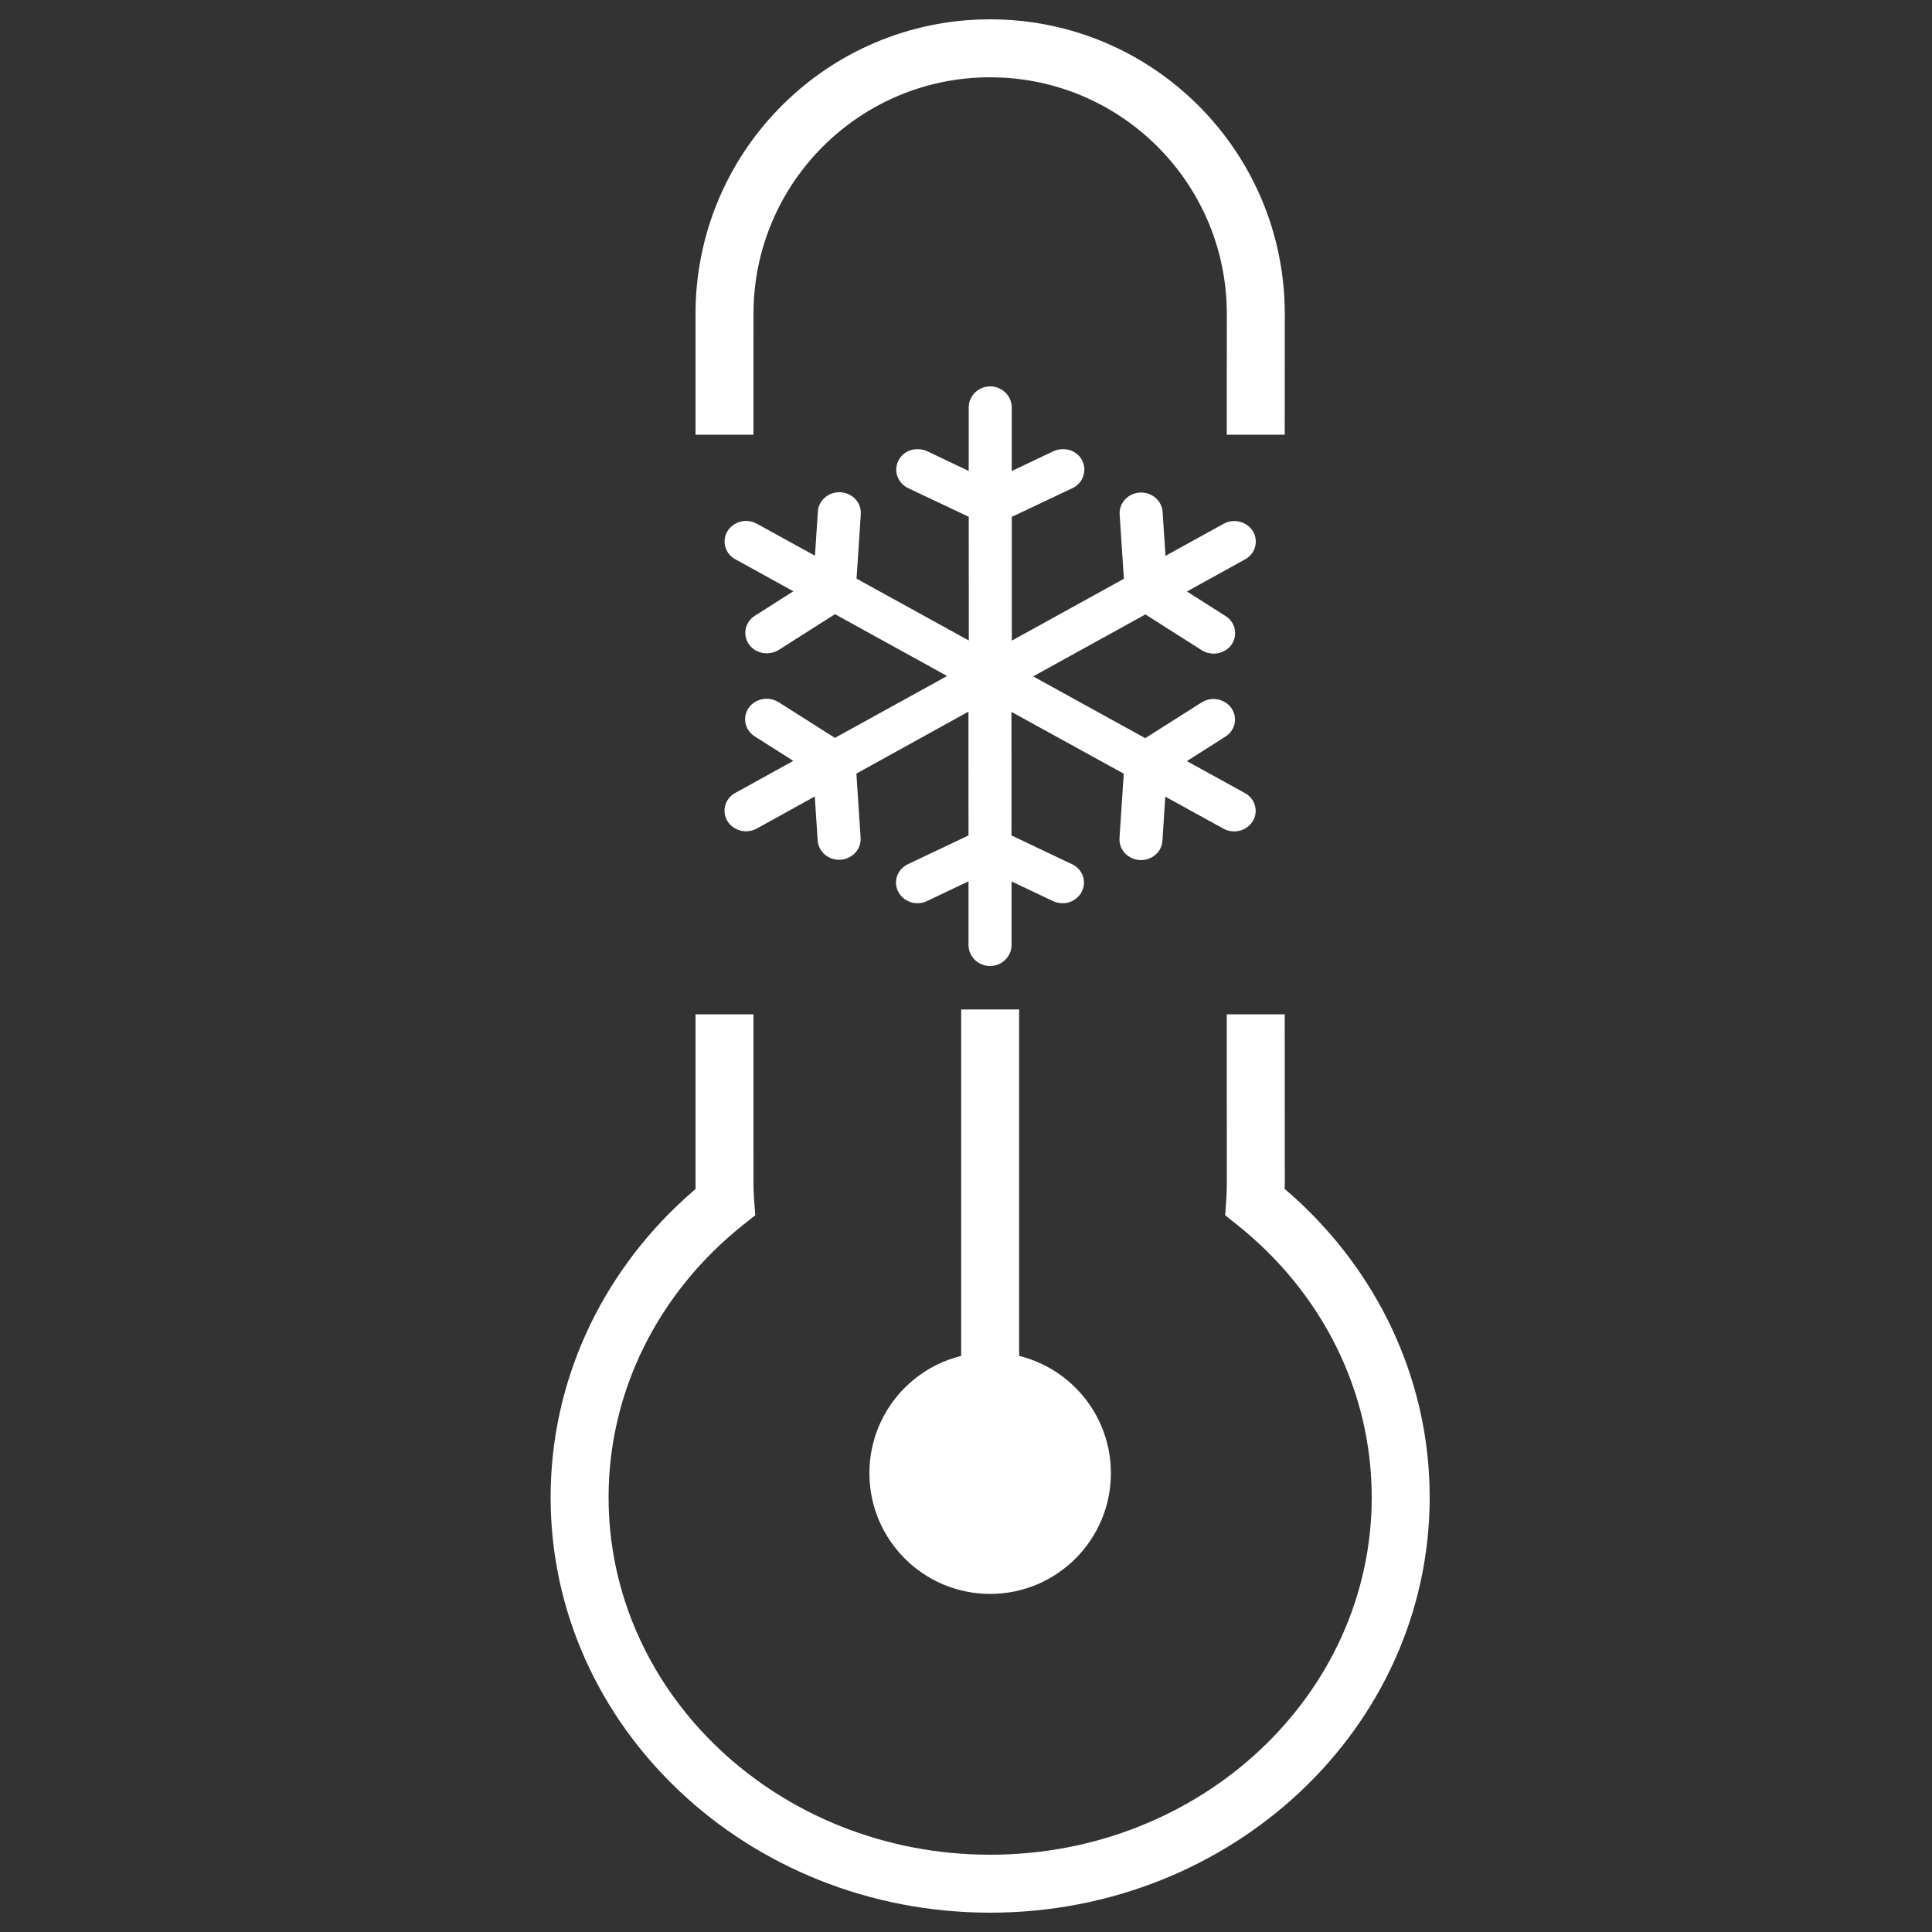 <?xml version="1.0" encoding="UTF-8"?>
<svg width="40px" height="40px" viewBox="0 0 40 40" version="1.1" xmlns="http://www.w3.org/2000/svg" xmlns:xlink="http://www.w3.org/1999/xlink">
    <rect x="0" y="0" width="40" height="40" fill="#333333" stroke="none"/>
    <!-- Generator: Sketch 60 (88103) - https://sketch.com -->
    <title>iflytek_DA_extreme_cold_wave</title>
    <desc>Created with Sketch.</desc>
    <g id="iflytek_DA_extreme_cold_wave" stroke="none" stroke-width="1" fill="none" fill-rule="evenodd">
        <path d="M26.599,21 L26.6,24.5 L26.598,24.615 L26.816,24.807 C28.502,26.343 29.513,28.442 29.595,30.704 L29.595,30.704 L29.6,31 C29.6,35.758 25.518,39.6 20.5,39.6 C15.482,39.6 11.4,35.758 11.4,31 C11.4,28.625 12.424,26.41 14.185,24.807 L14.185,24.807 L14.402,24.615 L14.4,24.5 L14.4,21 L15.599,21 L15.6,24.5 C15.6,24.559 15.601,24.617 15.603,24.674 L15.613,24.843 L15.637,25.16 L15.388,25.358 C13.63,26.758 12.6,28.801 12.6,31 C12.6,35.079 16.129,38.4 20.5,38.4 C24.871,38.4 28.4,35.079 28.4,31 C28.4,28.801 27.37,26.758 25.613,25.358 L25.613,25.358 L25.366,25.161 L25.388,24.847 C25.396,24.732 25.4,24.616 25.4,24.5 L25.4,24.5 L25.399,21 L26.599,21 Z M20.5,0.4 C23.869,0.4 26.6,3.131 26.6,6.5 L26.6,6.5 L26.599,9 L25.399,9 L25.4,6.5 C25.4,3.867 23.323,1.719 20.718,1.605 L20.5,1.6 C17.794,1.6 15.6,3.794 15.6,6.5 L15.6,6.5 L15.599,9 L14.4,9 L14.4,6.5 C14.4,3.206 17.011,0.522 20.276,0.404 Z" id="形状结合" fill="#FFFFFF" fill-rule="nonzero"></path>
        <line x1="20.5" y1="21.5" x2="20.5" y2="28.5" id="直线-4" stroke="#FFFFFF" stroke-width="1.2" stroke-linecap="square"></line>
        <circle id="椭圆形" fill="#FFFFFF" cx="20.5" cy="30.5" r="2.5"></circle>
        <path d="M24.068,17.392 C24.066,17.463 24.046,17.533 24.009,17.595 C23.882,17.799 23.612,17.868 23.4,17.749 C23.254,17.671 23.168,17.517 23.178,17.354 L23.266,16.018 L20.941,14.739 L20.942,17.297 L22.196,17.893 C22.347,17.963 22.443,18.111 22.443,18.275 C22.44,18.512 22.24,18.703 21.997,18.7 C21.923,18.7 21.849,18.682 21.783,18.647 L20.943,18.249 L20.943,19.574 C20.937,19.81 20.741,19.999 20.5,20 C20.258,20.001 20.06,19.814 20.052,19.578 L20.052,18.247 L19.208,18.648 C19.071,18.72 18.906,18.718 18.772,18.642 C18.637,18.566 18.553,18.427 18.549,18.275 C18.55,18.111 18.646,17.963 18.796,17.893 L20.052,17.297 L20.051,14.734 L17.731,16.016 L17.818,17.348 C17.828,17.511 17.741,17.665 17.595,17.743 C17.384,17.862 17.114,17.793 16.988,17.589 C16.951,17.528 16.93,17.458 16.928,17.386 L16.869,16.49 L15.669,17.154 C15.456,17.271 15.186,17.202 15.059,16.998 C15.001,16.9 14.985,16.784 15.015,16.675 C15.045,16.566 15.119,16.474 15.219,16.419 L16.425,15.753 L15.64,15.255 C15.577,15.219 15.524,15.167 15.486,15.104 C15.427,15.007 15.411,14.89 15.442,14.78 C15.473,14.671 15.547,14.579 15.649,14.524 C15.796,14.443 15.977,14.448 16.119,14.537 L17.286,15.277 L19.609,13.996 L17.288,12.716 L16.123,13.456 C15.981,13.545 15.8,13.55 15.653,13.47 C15.551,13.415 15.477,13.322 15.446,13.213 C15.415,13.103 15.431,12.986 15.49,12.889 C15.528,12.827 15.581,12.775 15.644,12.739 L16.426,12.242 L15.224,11.579 C15.122,11.525 15.048,11.432 15.017,11.322 C14.986,11.213 15.002,11.095 15.061,10.998 C15.187,10.795 15.454,10.726 15.666,10.841 L16.873,11.506 L16.932,10.608 C16.933,10.536 16.954,10.466 16.991,10.404 C17.118,10.2 17.387,10.131 17.6,10.248 C17.746,10.327 17.832,10.481 17.822,10.644 L17.734,11.98 L20.058,13.261 L20.057,10.7 L18.804,10.107 C18.619,10.021 18.52,9.819 18.568,9.624 C18.616,9.429 18.797,9.294 19.002,9.3 C19.077,9.3 19.15,9.318 19.216,9.351 L20.056,9.751 L20.056,8.426 C20.062,8.19 20.258,8.001 20.499,8 C20.74,7.999 20.938,8.185 20.947,8.421 L20.947,9.752 L21.791,9.351 C21.857,9.317 21.93,9.3 22.005,9.3 C22.21,9.294 22.391,9.429 22.438,9.624 C22.486,9.819 22.388,10.021 22.203,10.107 L20.948,10.701 L20.948,13.264 L23.269,11.983 L23.181,10.65 C23.171,10.487 23.258,10.333 23.404,10.254 C23.616,10.137 23.885,10.206 24.011,10.41 C24.049,10.471 24.07,10.541 24.071,10.613 L24.131,11.508 L25.332,10.845 C25.544,10.727 25.814,10.796 25.941,11 C25.999,11.097 26.015,11.213 25.985,11.322 C25.955,11.431 25.882,11.524 25.782,11.579 L24.574,12.246 L25.359,12.745 C25.423,12.781 25.476,12.833 25.513,12.896 C25.572,12.993 25.588,13.11 25.557,13.22 C25.527,13.329 25.452,13.421 25.351,13.476 C25.203,13.557 25.022,13.551 24.881,13.462 L23.714,12.721 L21.39,14.004 L23.711,15.283 L24.877,14.544 C25.018,14.453 25.2,14.447 25.347,14.53 C25.449,14.584 25.523,14.677 25.554,14.786 C25.585,14.896 25.569,15.013 25.51,15.11 C25.472,15.173 25.419,15.225 25.355,15.261 L24.573,15.758 L25.775,16.42 C25.877,16.475 25.951,16.567 25.982,16.677 C26.013,16.786 25.997,16.903 25.938,17.001 C25.812,17.204 25.545,17.273 25.333,17.158 L24.126,16.494 L24.068,17.392 Z" id="路径备份-2" fill="#FFFFFF"></path>
    </g>
</svg>
